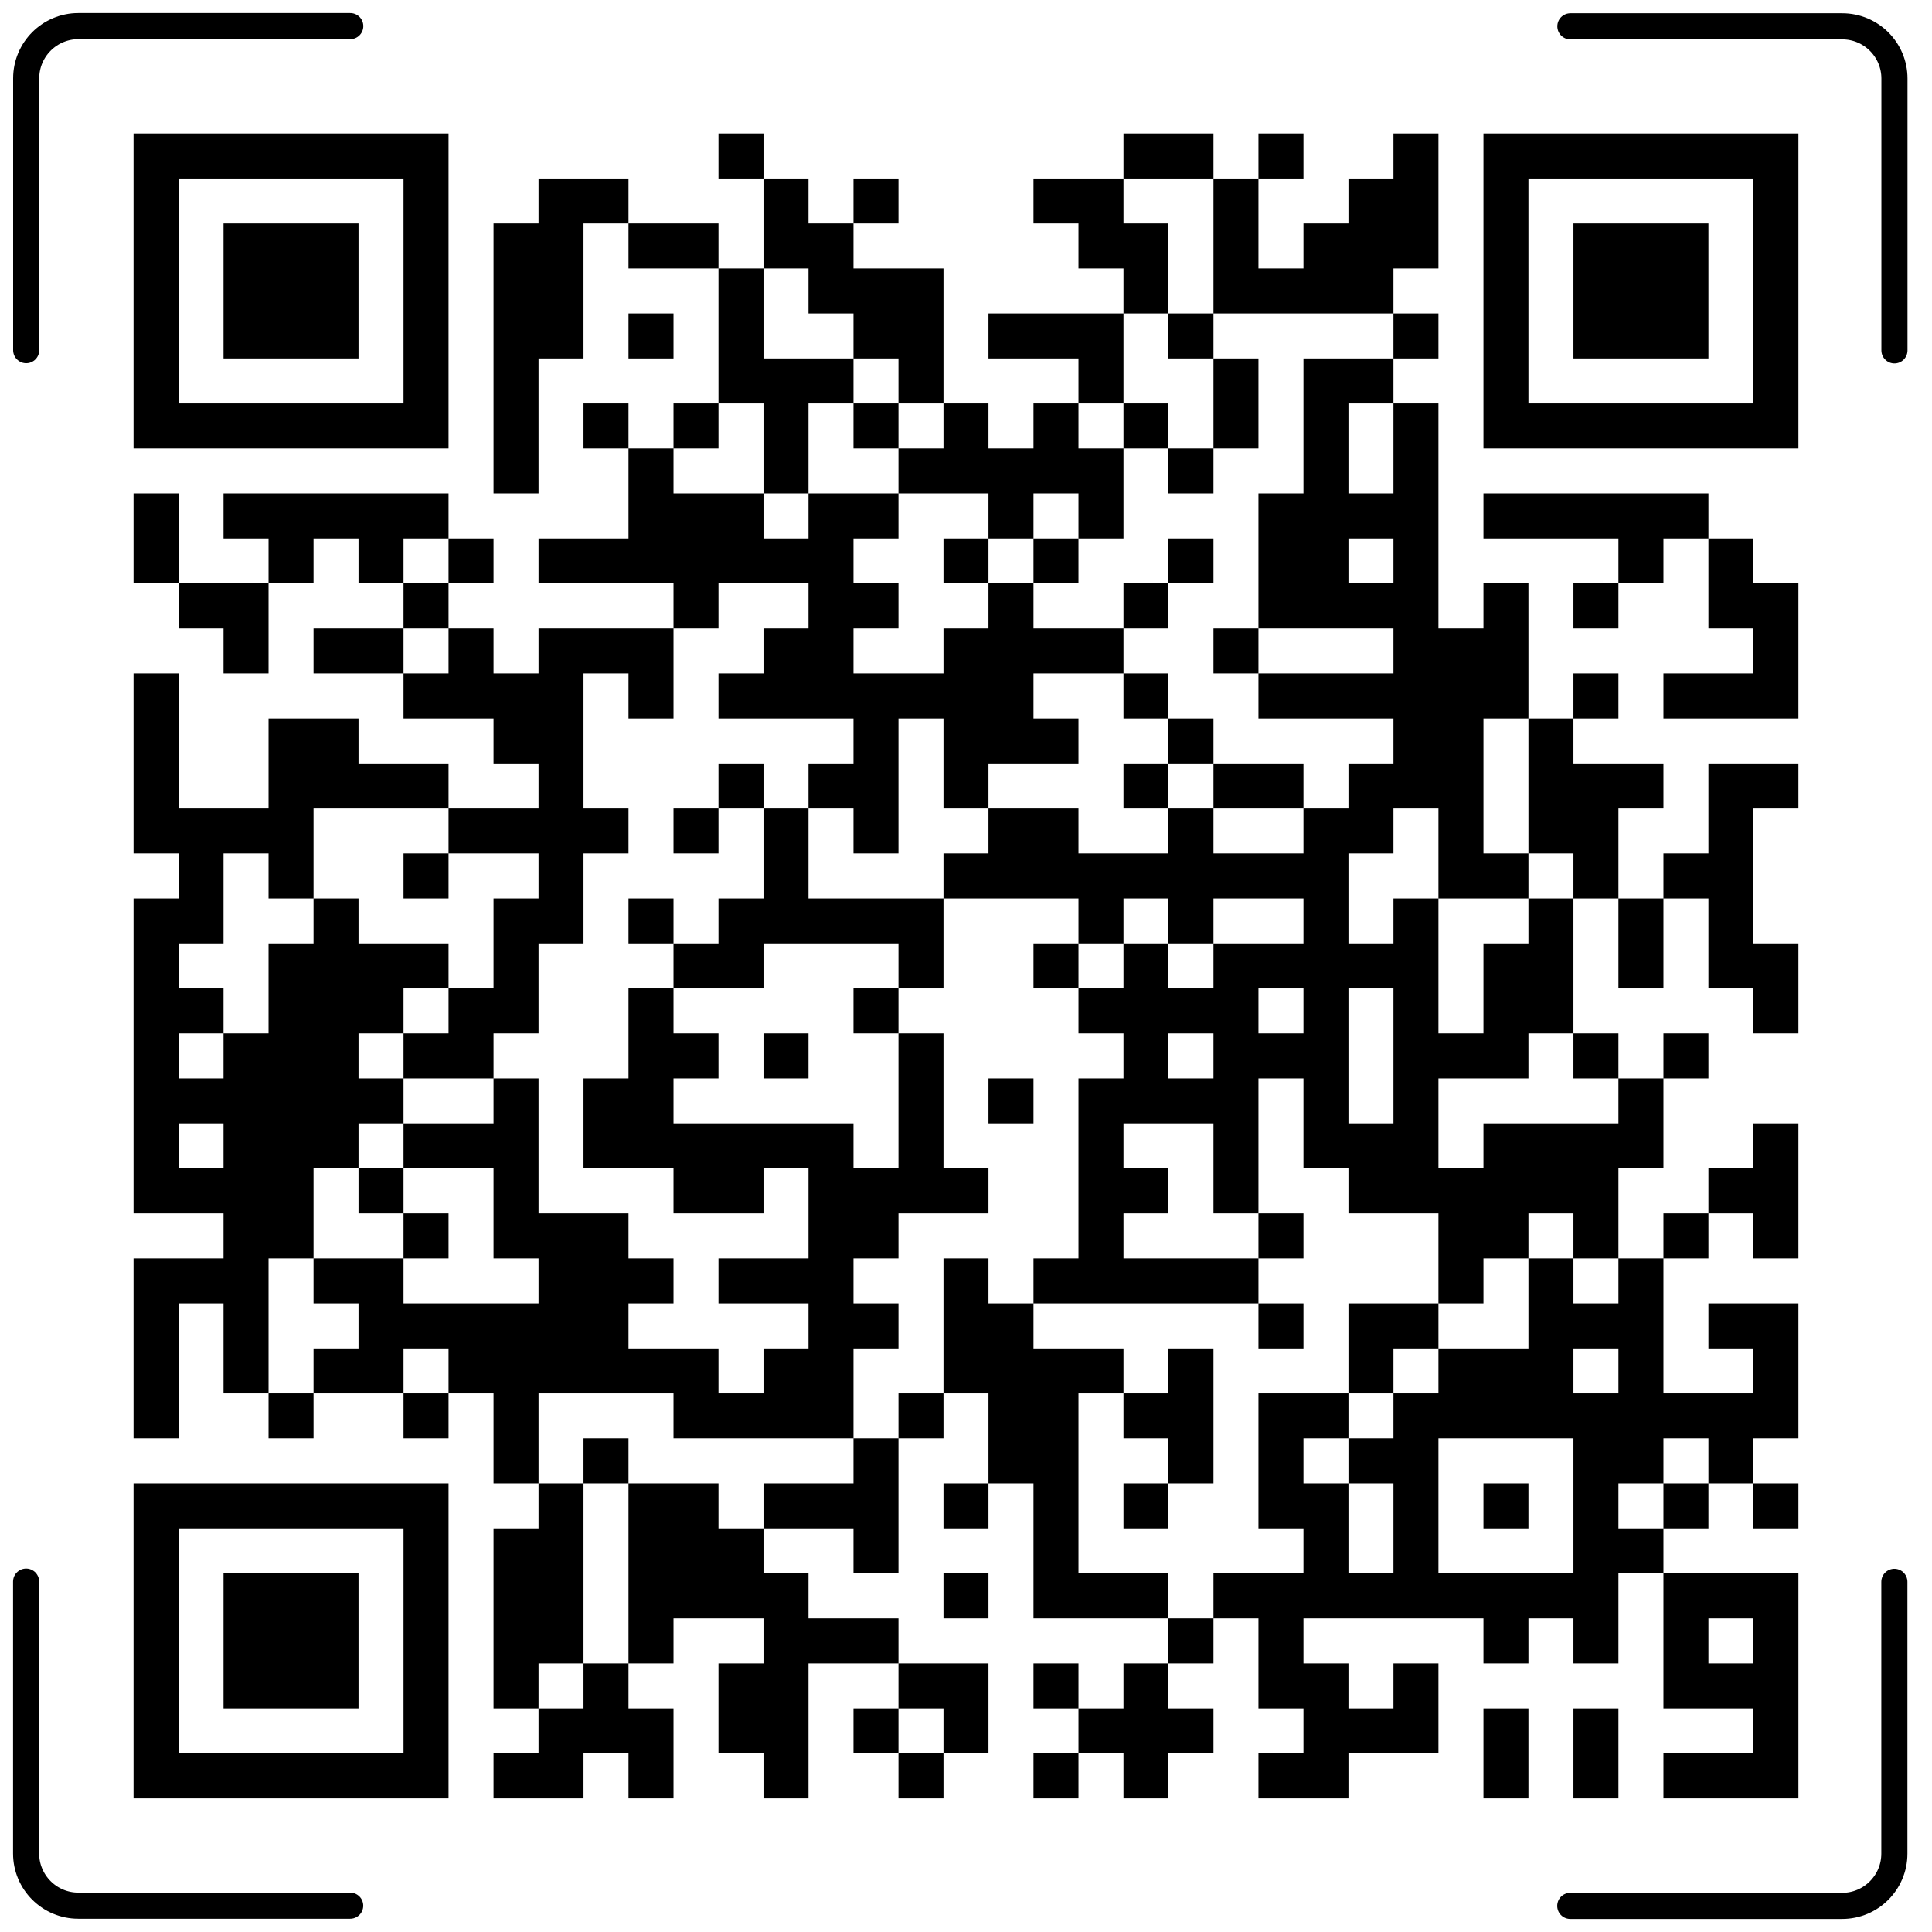 <svg width="74" height="74" viewBox="0 0 74 74" fill="none" xmlns="http://www.w3.org/2000/svg">
<path d="M13.416 1L3.003 1C1.899 1 1.003 1.895 1.003 3L1.003 13.413" stroke="black" stroke-linecap="round"/>
<path d="M72.562 13.421L72.562 3.008C72.562 1.903 71.667 1.008 70.562 1.008L60.149 1.008" stroke="black" stroke-linecap="round"/>
<path d="M60.145 73L70.559 73C71.663 73 72.559 72.105 72.559 71L72.559 60.587" stroke="black" stroke-linecap="round"/>
<path d="M1 60.579L1 70.992C1 72.097 1.895 72.992 3 72.992L13.413 72.992" stroke="black" stroke-linecap="round"/>
<path d="M5.115 5.112H17.18V17.177H5.115V5.112ZM27.52 5.112H29.244V6.836H27.52V5.112ZM43.032 5.112H46.479V6.836H43.032V5.112ZM48.202 5.112H49.926V6.836H48.202V5.112ZM53.373 5.112H55.096V10.283H53.373V12.006H46.479V6.836H48.202V10.283H49.926V8.559H51.649V6.836H53.373V5.112ZM56.82 5.112H68.884V17.177H56.82V5.112ZM6.838 6.836V15.453H15.456V6.836H6.838ZM20.627 6.836H24.073V8.559H22.35V13.73H20.627V18.9H18.903V8.559H20.627V6.836ZM29.244 6.836H30.968V8.559H32.691V10.283H36.138V15.453H34.414V13.73H32.691V12.006H30.968V10.283H29.244V6.836ZM32.691 6.836H34.414V8.559H32.691V6.836ZM39.585 6.836H43.032V8.559H44.755V12.006H43.032V10.283H41.308V8.559H39.585V6.836ZM58.543 6.836V15.453H67.161V6.836H58.543ZM8.562 8.559H13.732V13.73H8.562V8.559ZM24.073 8.559H27.52V10.283H24.073V8.559ZM60.267 8.559H65.437V13.73H60.267V8.559ZM27.52 10.283H29.244V13.73H32.691V15.453H30.968V18.9H29.244V15.453H27.52V10.283ZM24.073 12.006H25.797V13.73H24.073V12.006ZM37.861 12.006H43.032V15.453H41.308V13.73H37.861V12.006ZM44.755 12.006H46.479V13.73H44.755V12.006ZM53.373 12.006H55.096V13.73H53.373V12.006ZM46.479 13.73H48.202V17.177H46.479V13.73ZM49.926 13.73H53.373V15.453H51.649V18.9H53.373V15.453H55.096V24.071H56.82V22.347H58.543V27.518H56.82V32.688H58.543V34.412H55.096V30.965H53.373V32.688H51.649V36.135H53.373V34.412H55.096V39.582H56.82V36.135H58.543V34.412H60.267V39.582H58.543V41.306H55.096V44.753H56.82V43.029H61.99V41.306H63.714V44.753H61.99V48.2H60.267V46.476H58.543V48.2H56.82V49.923H55.096V46.476H51.649V44.753H49.926V41.306H48.202V46.476H46.479V43.029H43.032V44.753H44.755V46.476H43.032V48.2H48.202V49.923H39.585V48.2H41.308V41.306H43.032V39.582H41.308V37.859H43.032V36.135H44.755V37.859H46.479V36.135H49.926V34.412H46.479V36.135H44.755V34.412H43.032V36.135H41.308V34.412H36.138V32.688H37.861V30.965H41.308V32.688H44.755V30.965H46.479V32.688H49.926V30.965H51.649V29.241H53.373V27.518H48.202V25.794H53.373V24.071H48.202V18.9H49.926V13.73ZM22.35 15.453H24.073V17.177H22.35V15.453ZM25.797 15.453H27.52V17.177H25.797V15.453ZM32.691 15.453H34.414V17.177H32.691V15.453ZM36.138 15.453H37.861V17.177H39.585V15.453H41.308V17.177H43.032V20.624H41.308V18.9H39.585V20.624H37.861V18.9H34.414V17.177H36.138V15.453ZM43.032 15.453H44.755V17.177H43.032V15.453ZM24.073 17.177H25.797V18.9H29.244V20.624H30.968V18.9H34.414V20.624H32.691V22.347H34.414V24.071H32.691V25.794H36.138V24.071H37.861V22.347H39.585V24.071H43.032V25.794H39.585V27.518H41.308V29.241H37.861V30.965H36.138V27.518H34.414V32.688H32.691V30.965H30.968V29.241H32.691V27.518H27.52V25.794H29.244V24.071H30.968V22.347H27.52V24.071H25.797V22.347H20.627V20.624H24.073V17.177ZM44.755 17.177H46.479V18.9H44.755V17.177ZM5.115 18.9H6.838V22.347H5.115V18.9ZM8.562 18.9H17.18V20.624H15.456V22.347H13.732V20.624H12.009V22.347H10.286V20.624H8.562V18.9ZM56.82 18.9H65.437V20.624H63.714V22.347H61.99V20.624H56.82V18.9ZM17.18 20.624H18.903V22.347H17.18V20.624ZM36.138 20.624H37.861V22.347H36.138V20.624ZM39.585 20.624H41.308V22.347H39.585V20.624ZM44.755 20.624H46.479V22.347H44.755V20.624ZM51.649 20.624V22.347H53.373V20.624H51.649ZM65.437 20.624H67.161V22.347H68.884V27.518H63.714V25.794H67.161V24.071H65.437V20.624ZM6.838 22.347H10.286V25.794H8.562V24.071H6.838V22.347ZM15.456 22.347H17.18V24.071H15.456V22.347ZM43.032 22.347H44.755V24.071H43.032V22.347ZM60.267 22.347H61.99V24.071H60.267V22.347ZM12.009 24.071H15.456V25.794H12.009V24.071ZM17.18 24.071H18.903V25.794H20.627V24.071H25.797V27.518H24.073V25.794H22.35V30.965H24.073V32.688H22.35V36.135H20.627V39.582H18.903V41.306H15.456V39.582H17.18V37.859H18.903V34.412H20.627V32.688H17.18V30.965H20.627V29.241H18.903V27.518H15.456V25.794H17.18V24.071ZM46.479 24.071H48.202V25.794H46.479V24.071ZM5.115 25.794H6.838V30.965H10.286V27.518H13.732V29.241H17.18V30.965H12.009V34.412H10.286V32.688H8.562V36.135H6.838V37.859H8.562V39.582H6.838V41.306H8.562V39.582H10.286V36.135H12.009V34.412H13.732V36.135H17.18V37.859H15.456V39.582H13.732V41.306H15.456V43.029H13.732V44.753H12.009V48.2H10.286V53.37H8.562V49.923H6.838V55.094H5.115V48.2H8.562V46.476H5.115V34.412H6.838V32.688H5.115V25.794ZM43.032 25.794H44.755V27.518H43.032V25.794ZM60.267 25.794H61.99V27.518H60.267V25.794ZM44.755 27.518H46.479V29.241H44.755V27.518ZM58.543 27.518H60.267V29.241H63.714V30.965H61.99V34.412H60.267V32.688H58.543V27.518ZM27.52 29.241H29.244V30.965H27.52V29.241ZM43.032 29.241H44.755V30.965H43.032V29.241ZM46.479 29.241H49.926V30.965H46.479V29.241ZM65.437 29.241H68.884V30.965H67.161V36.135H68.884V39.582H67.161V37.859H65.437V34.412H63.714V32.688H65.437V29.241ZM25.797 30.965H27.52V32.688H25.797V30.965ZM29.244 30.965H30.968V34.412H36.138V37.859H34.414V36.135H29.244V37.859H25.797V36.135H27.52V34.412H29.244V30.965ZM15.456 32.688H17.18V34.412H15.456V32.688ZM24.073 34.412H25.797V36.135H24.073V34.412ZM61.99 34.412H63.714V37.859H61.99V34.412ZM39.585 36.135H41.308V37.859H39.585V36.135ZM24.073 37.859H25.797V39.582H27.52V41.306H25.797V43.029H32.691V44.753H34.414V39.582H36.138V44.753H37.861V46.476H34.414V48.2H32.691V49.923H34.414V51.647H32.691V55.094H25.797V53.37H20.627V56.817H18.903V53.37H17.18V51.647H15.456V53.37H12.009V51.647H13.732V49.923H12.009V48.2H15.456V49.923H20.627V48.2H18.903V44.753H15.456V43.029H18.903V41.306H20.627V46.476H24.073V48.2H25.797V49.923H24.073V51.647H27.52V53.37H29.244V51.647H30.968V49.923H27.52V48.2H30.968V44.753H29.244V46.476H25.797V44.753H22.35V41.306H24.073V37.859ZM32.691 37.859H34.414V39.582H32.691V37.859ZM48.202 37.859V39.582H49.926V37.859H48.202ZM51.649 37.859V43.029H53.373V37.859H51.649ZM29.244 39.582H30.968V41.306H29.244V39.582ZM44.755 39.582V41.306H46.479V39.582H44.755ZM60.267 39.582H61.99V41.306H60.267V39.582ZM63.714 39.582H65.437V41.306H63.714V39.582ZM37.861 41.306H39.585V43.029H37.861V41.306ZM6.838 43.029V44.753H8.562V43.029H6.838ZM67.161 43.029H68.884V48.2H67.161V46.476H65.437V44.753H67.161V43.029ZM13.732 44.753H15.456V46.476H13.732V44.753ZM15.456 46.476H17.18V48.2H15.456V46.476ZM48.202 46.476H49.926V48.2H48.202V46.476ZM63.714 46.476H65.437V48.2H63.714V46.476ZM36.138 48.2H37.861V49.923H39.585V51.647H43.032V53.37H41.308V60.264H44.755V61.988H39.585V56.817H37.861V53.37H36.138V48.2ZM58.543 48.2H60.267V49.923H61.99V48.2H63.714V53.37H67.161V51.647H65.437V49.923H68.884V55.094H67.161V56.817H65.437V55.094H63.714V56.817H61.99V58.541H63.714V60.264H61.99V63.711H60.267V61.988H58.543V63.711H56.82V61.988H49.926V63.711H51.649V65.435H53.373V63.711H55.096V67.158H51.649V68.882H48.202V67.158H49.926V65.435H48.202V61.988H46.479V60.264H49.926V58.541H48.202V53.37H51.649V55.094H49.926V56.817H51.649V60.264H53.373V56.817H51.649V55.094H53.373V53.37H55.096V51.647H58.543V48.2ZM48.202 49.923H49.926V51.647H48.202V49.923ZM51.649 49.923H55.096V51.647H53.373V53.37H51.649V49.923ZM44.755 51.647H46.479V56.817H44.755V55.094H43.032V53.37H44.755V51.647ZM60.267 51.647V53.37H61.99V51.647H60.267ZM10.286 53.37H12.009V55.094H10.286V53.37ZM15.456 53.37H17.18V55.094H15.456V53.37ZM34.414 53.37H36.138V55.094H34.414V53.37ZM22.35 55.094H24.073V56.817H22.35V55.094ZM32.691 55.094H34.414V60.264H32.691V58.541H29.244V56.817H32.691V55.094ZM55.096 55.094V60.264H60.267V55.094H55.096ZM5.115 56.817H17.18V68.882H5.115V56.817ZM20.627 56.817H22.35V63.711H20.627V65.435H18.903V58.541H20.627V56.817ZM24.073 56.817H27.52V58.541H29.244V60.264H30.968V61.988H34.414V63.711H30.968V68.882H29.244V67.158H27.52V63.711H29.244V61.988H25.797V63.711H24.073V56.817ZM36.138 56.817H37.861V58.541H36.138V56.817ZM43.032 56.817H44.755V58.541H43.032V56.817ZM56.82 56.817H58.543V58.541H56.82V56.817ZM63.714 56.817H65.437V58.541H63.714V56.817ZM67.161 56.817H68.884V58.541H67.161V56.817ZM6.838 58.541V67.158H15.456V58.541H6.838ZM8.562 60.264H13.732V65.435H8.562V60.264ZM36.138 60.264H37.861V61.988H36.138V60.264ZM63.714 60.264H68.884V68.882H63.714V67.158H67.161V65.435H63.714V60.264ZM44.755 61.988H46.479V63.711H44.755V61.988ZM65.437 61.988V63.711H67.161V61.988H65.437ZM22.35 63.711H24.073V65.435H25.797V68.882H24.073V67.158H22.35V68.882H18.903V67.158H20.627V65.435H22.35V63.711ZM34.414 63.711H37.861V67.158H36.138V65.435H34.414V63.711ZM39.585 63.711H41.308V65.435H39.585V63.711ZM43.032 63.711H44.755V65.435H46.479V67.158H44.755V68.882H43.032V67.158H41.308V65.435H43.032V63.711ZM32.691 65.435H34.414V67.158H32.691V65.435ZM56.82 65.435H58.543V68.882H56.82V65.435ZM60.267 65.435H61.99V68.882H60.267V65.435ZM34.414 67.158H36.138V68.882H34.414V67.158ZM39.585 67.158H41.308V68.882H39.585V67.158Z" fill="black"/>
</svg>
